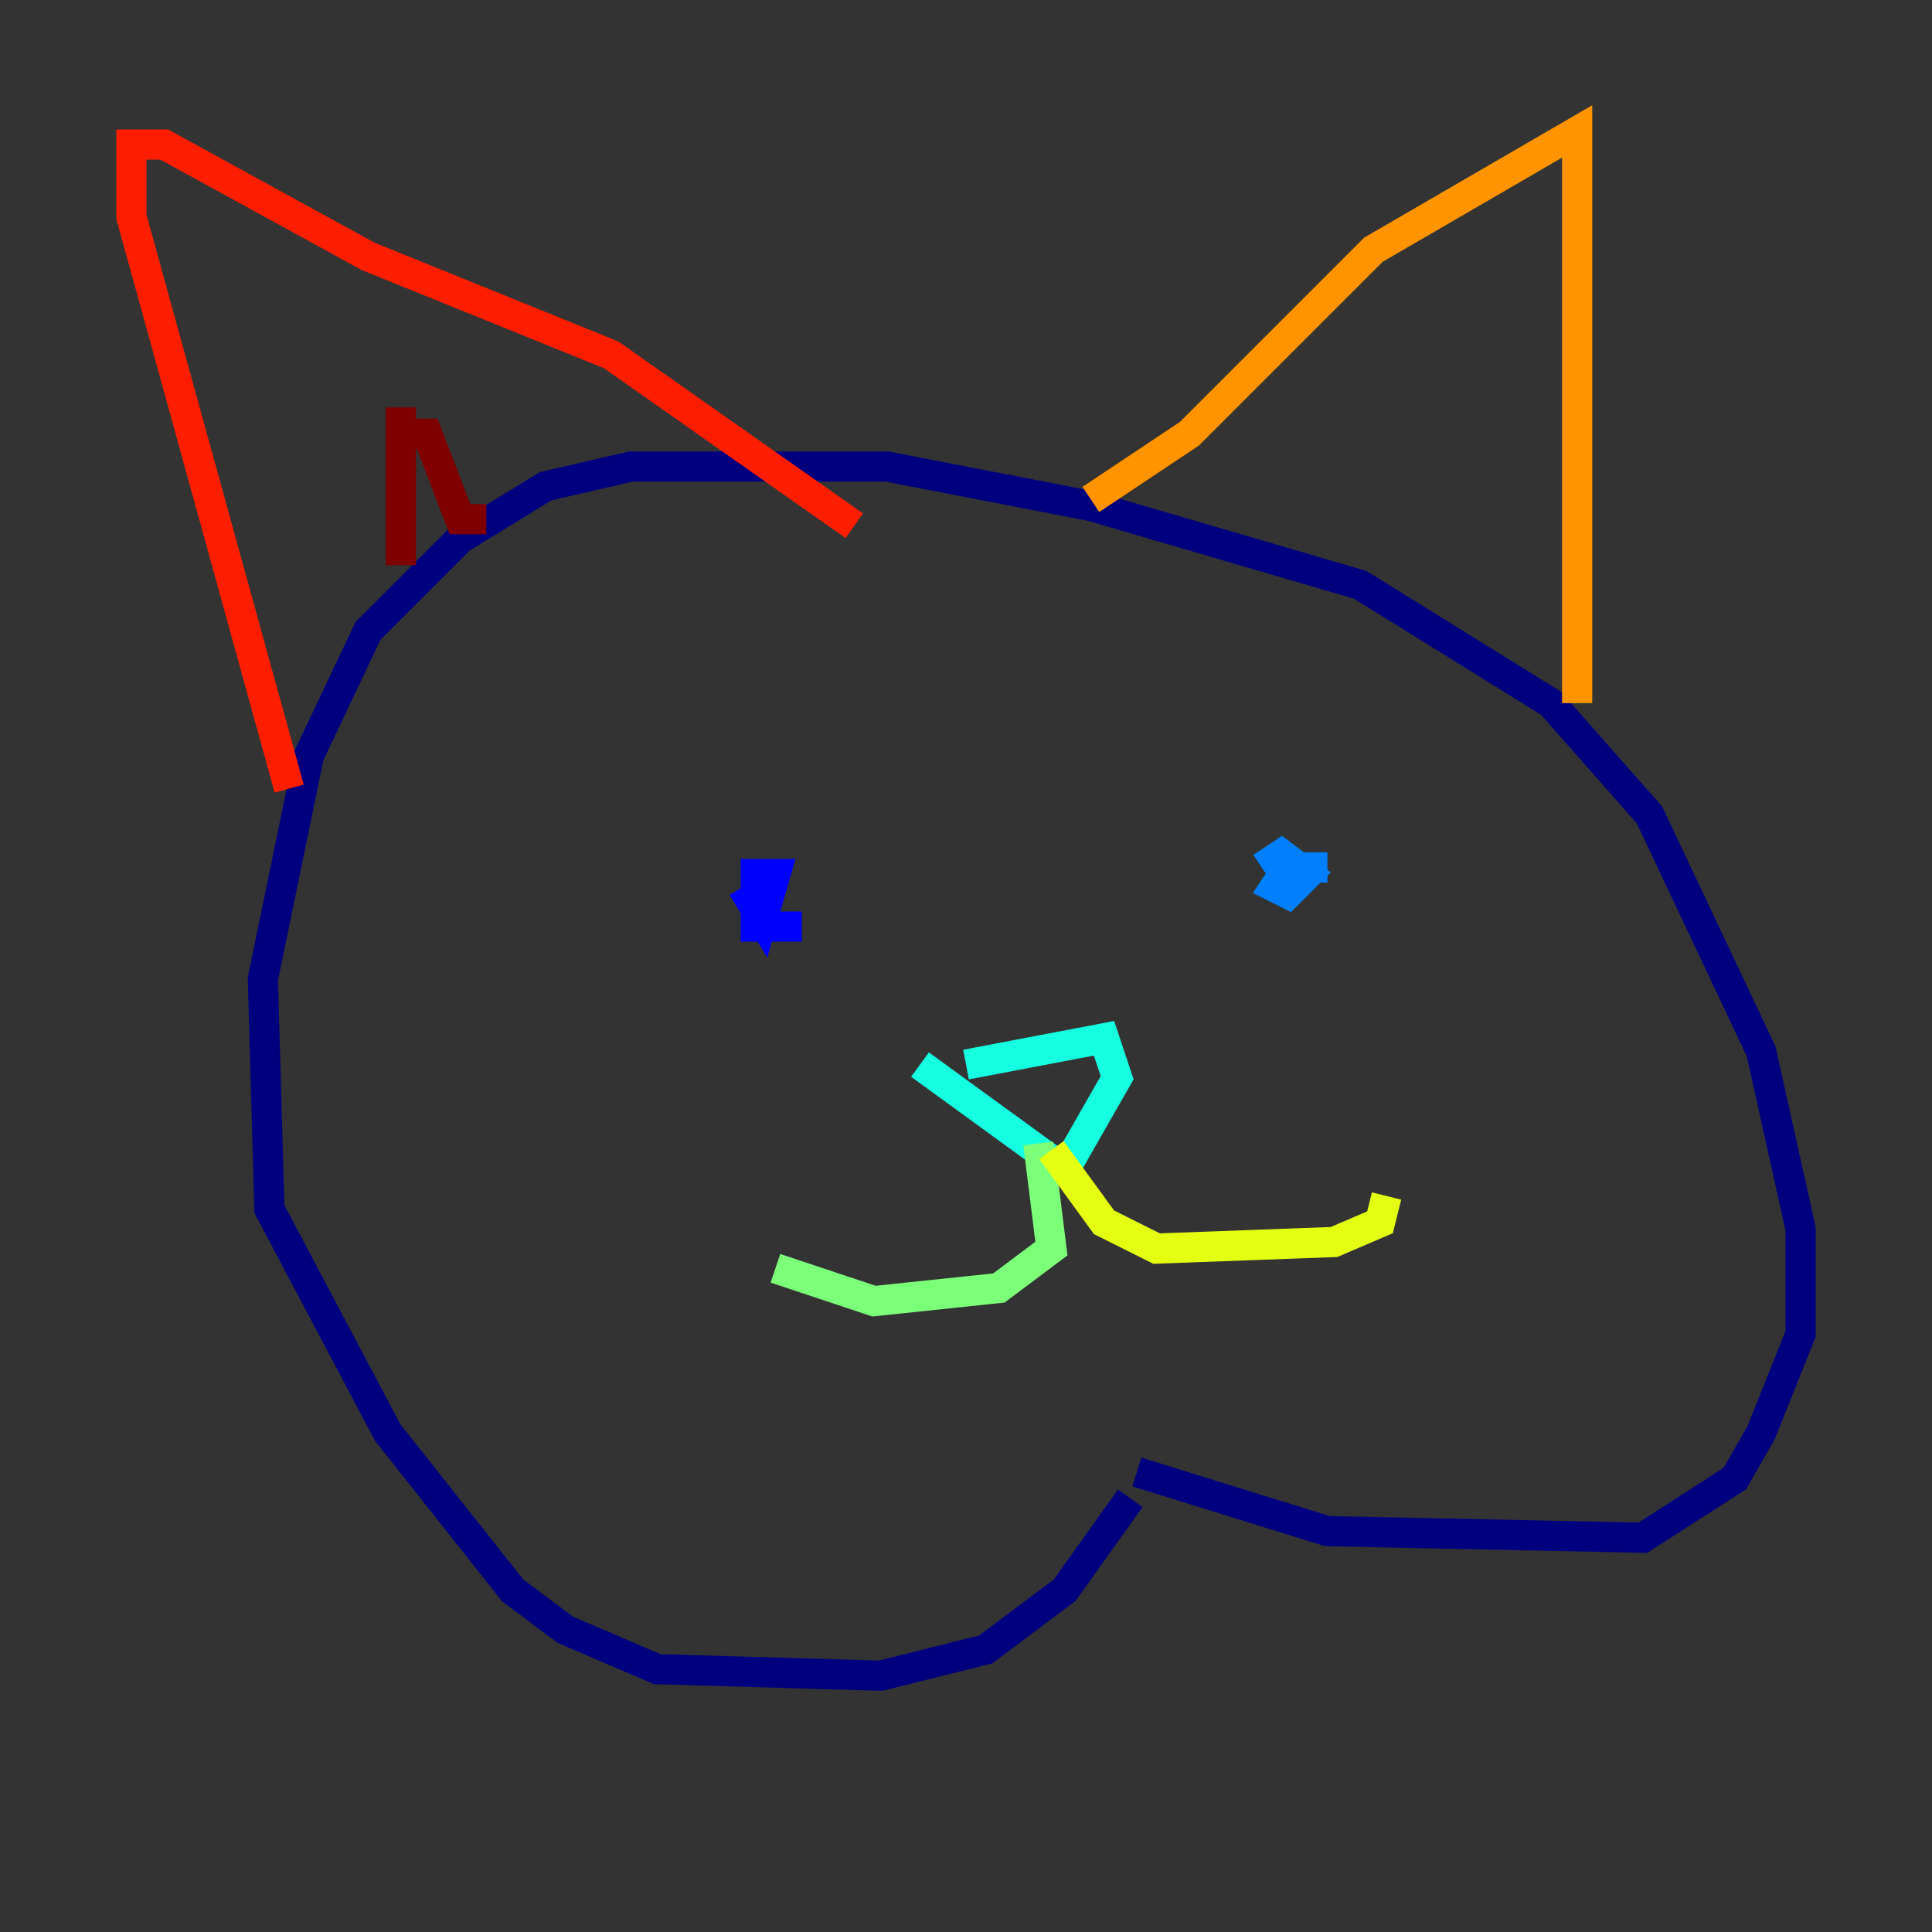 <?xml version="1.0" encoding="utf-8" ?>
<svg baseProfile="tiny" height="128" version="1.2" viewBox="0,0,128,128" width="128" xmlns="http://www.w3.org/2000/svg" xmlns:ev="http://www.w3.org/2001/xml-events" xmlns:xlink="http://www.w3.org/1999/xlink"><rect x="0" y="0" width="128" height="128" fill="#333333" stroke="none"/><defs /><polyline fill="none" points="75.32,97.524 87.946,101.442 108.844,101.878 114.939,97.959 116.68,94.912 119.293,88.381 119.293,81.415 116.68,69.66 109.279,53.986 102.748,46.585 90.122,38.748 72.272,33.524 58.776,30.912 41.796,30.912 36.136,32.218 30.476,35.701 24.381,41.796 20.463,50.068 17.415,64.871 17.85,80.109 25.687,94.912 33.959,105.361 37.442,107.973 43.537,110.585 58.34,111.02 65.306,109.279 70.531,105.361 74.884,99.265" stroke="#00007f" stroke-width="2" /><polyline fill="none" points="49.197,58.776 50.503,60.952 51.374,57.905 50.068,57.905 50.068,61.388 53.116,61.388" stroke="#0000ff" stroke-width="2" /><polyline fill="none" points="87.946,57.469 85.333,57.469 84.463,58.776 85.333,59.211 86.639,57.905 84.898,56.599 83.592,57.469" stroke="#0080ff" stroke-width="2" /><polyline fill="none" points="64.0,70.531 73.143,68.789 74.014,71.401 70.531,77.497 60.952,70.531" stroke="#15ffe1" stroke-width="2" /><polyline fill="none" points="68.789,75.755 69.66,82.721 66.177,85.333 57.905,86.204 51.374,84.027" stroke="#7cff79" stroke-width="2" /><polyline fill="none" points="69.66,76.191 73.143,80.98 76.626,82.721 88.381,82.286 91.429,80.98 91.864,79.238" stroke="#e4ff12" stroke-width="2" /><polyline fill="none" points="72.272,33.088 78.803,28.735 90.993,16.544 104.49,8.707 104.49,46.585" stroke="#ff9400" stroke-width="2" /><polyline fill="none" points="19.157,52.245 8.707,14.367 8.707,9.578 10.884,9.578 24.381,16.98 40.49,23.51 56.599,34.83" stroke="#ff1d00" stroke-width="2" /><polyline fill="none" points="26.558,26.993 26.558,37.442 26.558,28.735 28.299,28.735 30.476,34.395 32.218,34.395" stroke="#7f0000" stroke-width="2" /></svg>